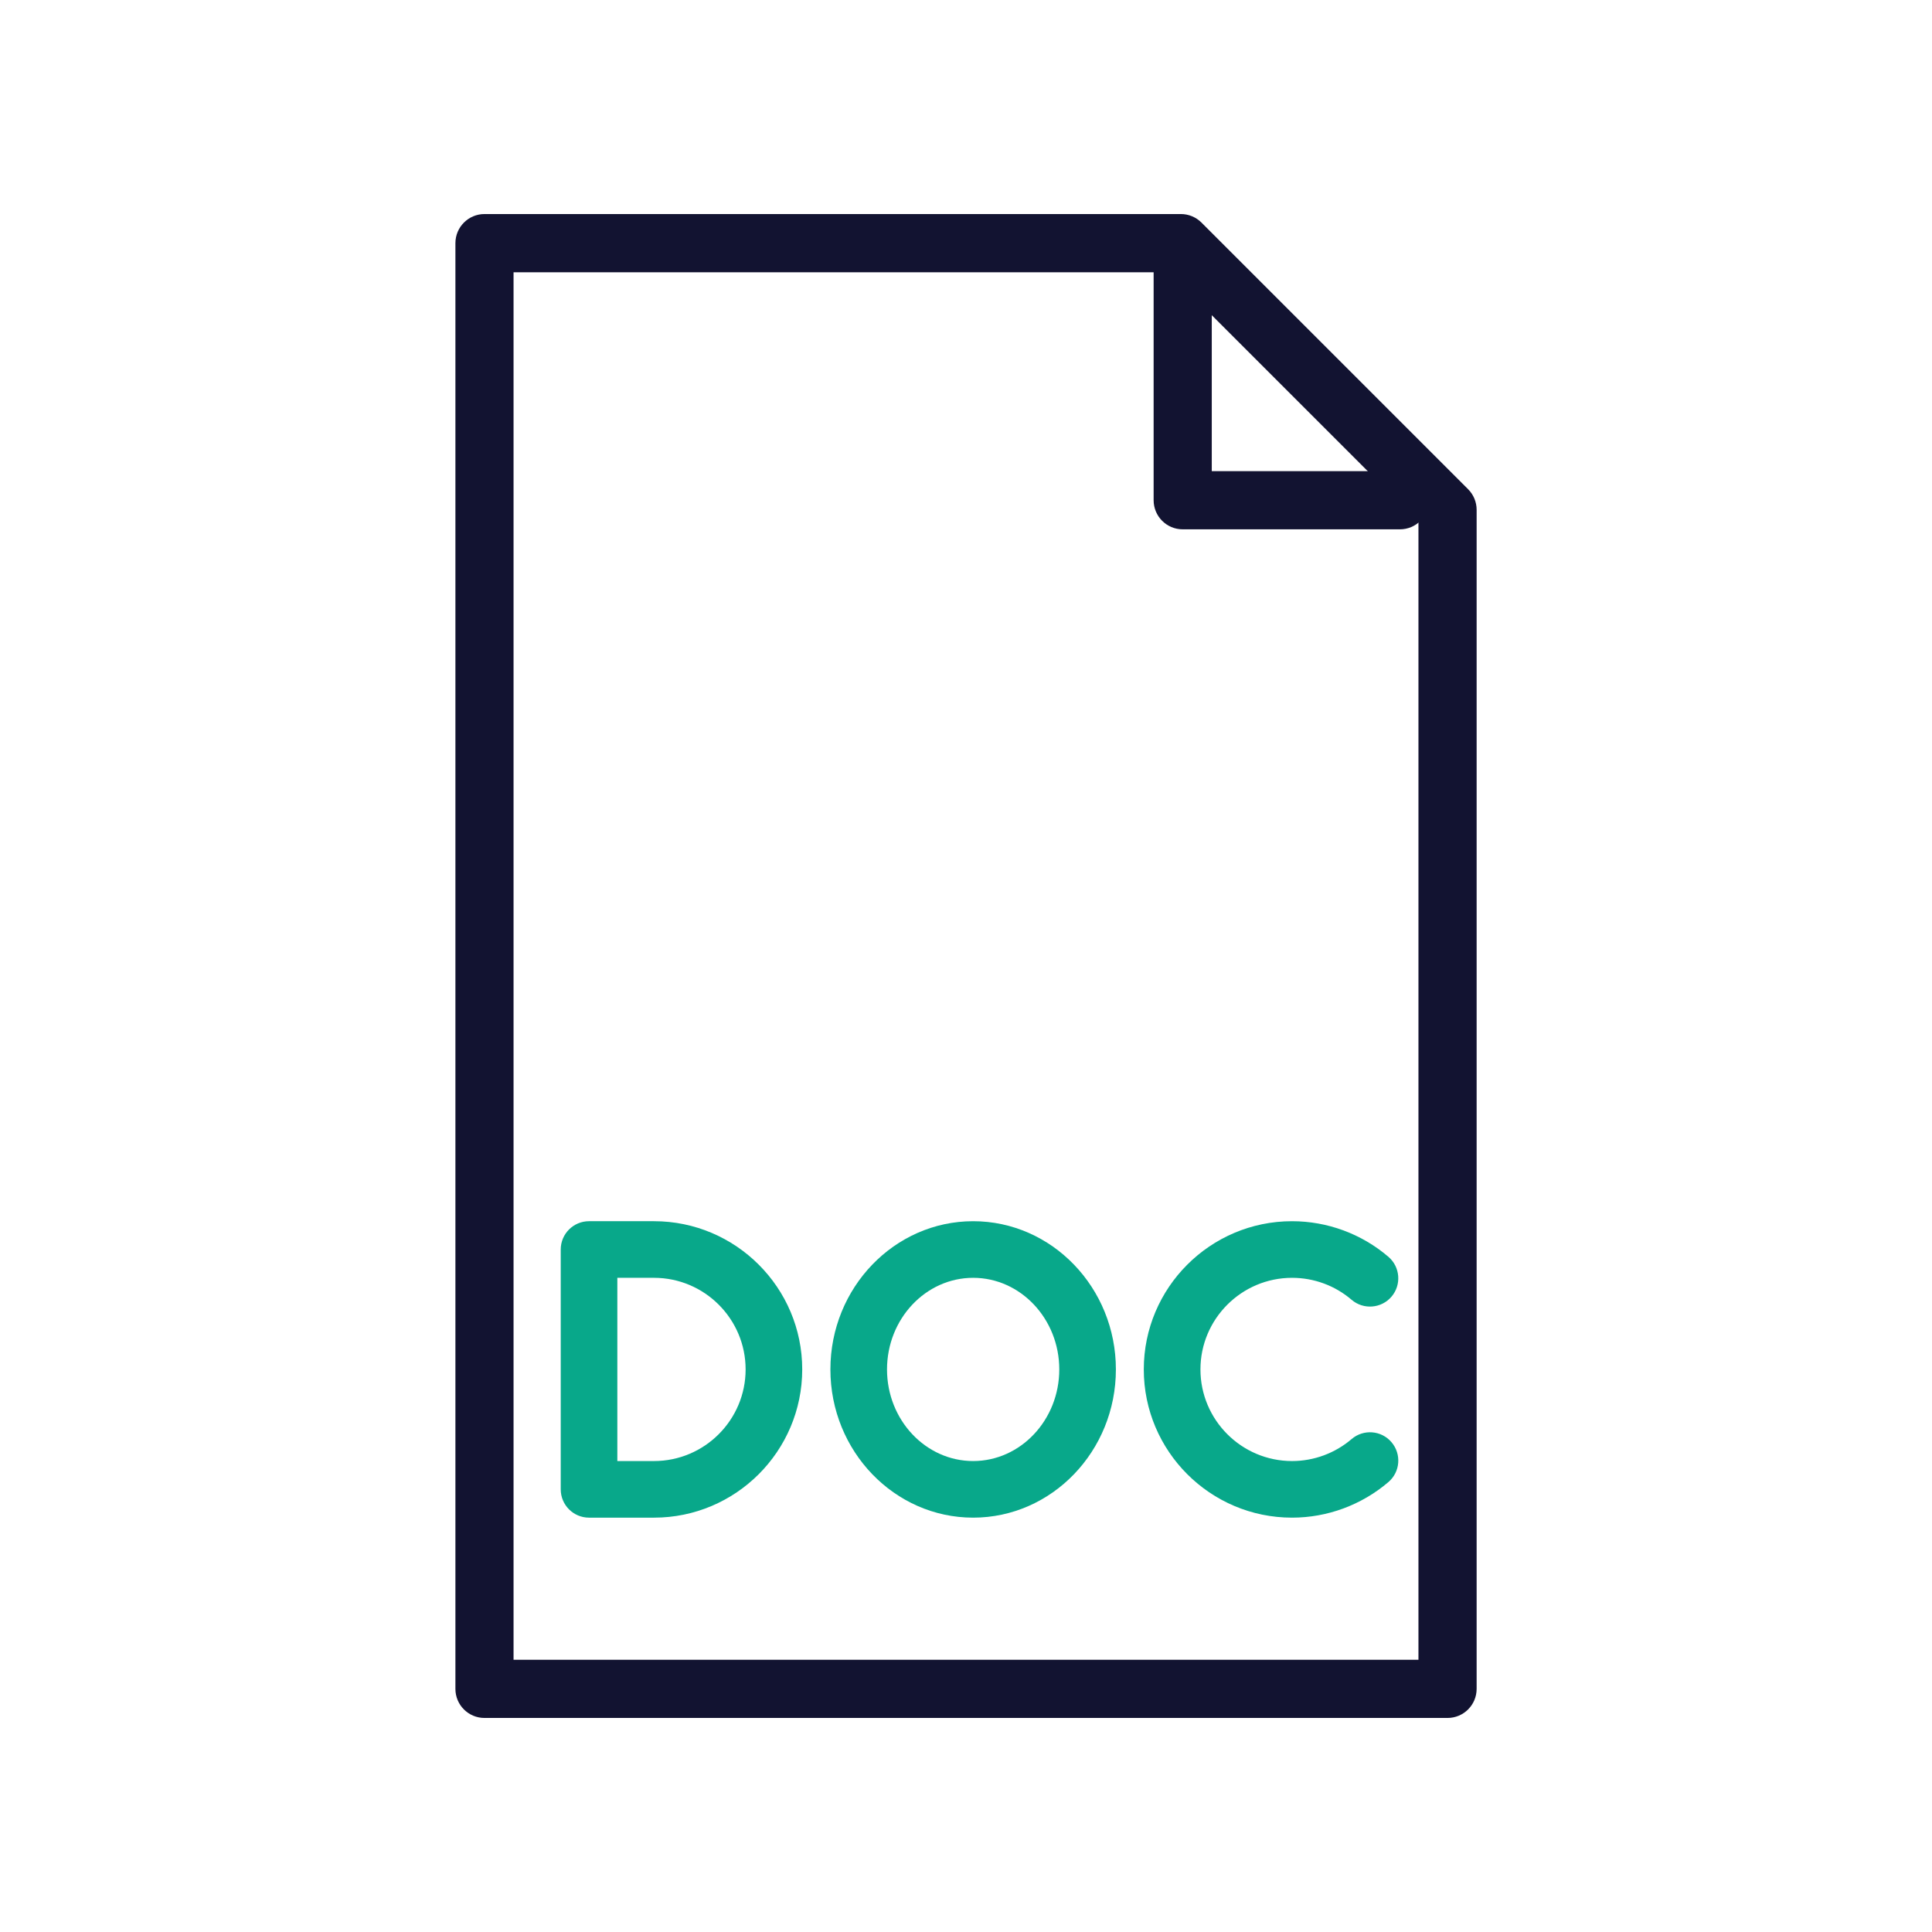 <?xml version="1.0" encoding="utf-8"?>
<!-- Generator: Adobe Illustrator 24.1.2, SVG Export Plug-In . SVG Version: 6.00 Build 0)  -->
<svg version="1.1" id="Warstwa_1" xmlns="http://www.w3.org/2000/svg" xmlns:xlink="http://www.w3.org/1999/xlink" x="0px" y="0px"
	 viewBox="0 0 430 430" style="enable-background:new 0 0 430 430;" xml:space="preserve">
<style type="text/css">
	.st0{fill:#121331;}
	.st1{fill:#08a88a;}
	.st2{fill-opacity:0;}
	.st3{fill:none;}
</style>
<g>
	<path class="st1" d="M216.59,337.78c-17.52,0-31.77-14.8-31.77-32.99c0-18.19,14.25-32.99,31.77-32.99s31.77,14.8,31.77,32.99
		C248.36,322.98,234.11,337.78,216.59,337.78z M216.59,284.4c-10.57,0-19.17,9.15-19.17,20.39s8.6,20.39,19.17,20.39
		s19.17-9.15,19.17-20.39S227.16,284.4,216.59,284.4z"/>
	<path class="st1" d="M145.56,337.78H131.1c-3.48,0-6.3-2.82-6.3-6.3V278.1c0-3.48,2.82-6.3,6.3-6.3h14.46
		c18.19,0,32.99,14.8,32.99,32.99C178.54,322.98,163.75,337.78,145.56,337.78z M137.4,325.18h8.16c11.24,0,20.39-9.15,20.39-20.39
		s-9.15-20.39-20.39-20.39h-8.16V325.18z"/>
	<path class="st1" d="M287.56,337.78c-18.19,0-32.99-14.8-32.99-32.99c0-18.19,14.8-32.99,32.99-32.99c7.86,0,15.48,2.81,21.45,7.92
		c2.64,2.26,2.95,6.24,0.69,8.88c-2.26,2.64-6.24,2.95-8.88,0.69c-3.68-3.16-8.39-4.89-13.25-4.89c-11.24,0-20.39,9.15-20.39,20.39
		s9.15,20.39,20.39,20.39c4.86,0,9.56-1.74,13.25-4.89c2.64-2.26,6.62-1.96,8.88,0.69s1.96,6.62-0.69,8.88
		C303.04,334.96,295.43,337.78,287.56,337.78z"/>
	<path class="st0" d="M322.17,382.36H107.83c-3.58,0-6.47-2.9-6.47-6.47V54.12c0-3.58,2.9-6.48,6.47-6.48h155
		c1.72,0,3.36,0.68,4.58,1.9l59.34,59.34c1.21,1.21,1.9,2.86,1.9,4.58v262.42C328.65,379.46,325.75,382.36,322.17,382.36z
		 M114.3,369.41h201.4V116.15l-55.55-55.55H114.3V369.41z"/>
	<path class="st0" d="M311.58,117.81h-48.35c-3.58,0-6.47-2.9-6.47-6.48V55.95c0-3.58,2.9-6.48,6.47-6.48s6.47,2.9,6.47,6.48v48.91
		h41.88c3.58,0,6.47,2.9,6.47,6.48S315.15,117.81,311.58,117.81z"/>
</g>
</svg>
